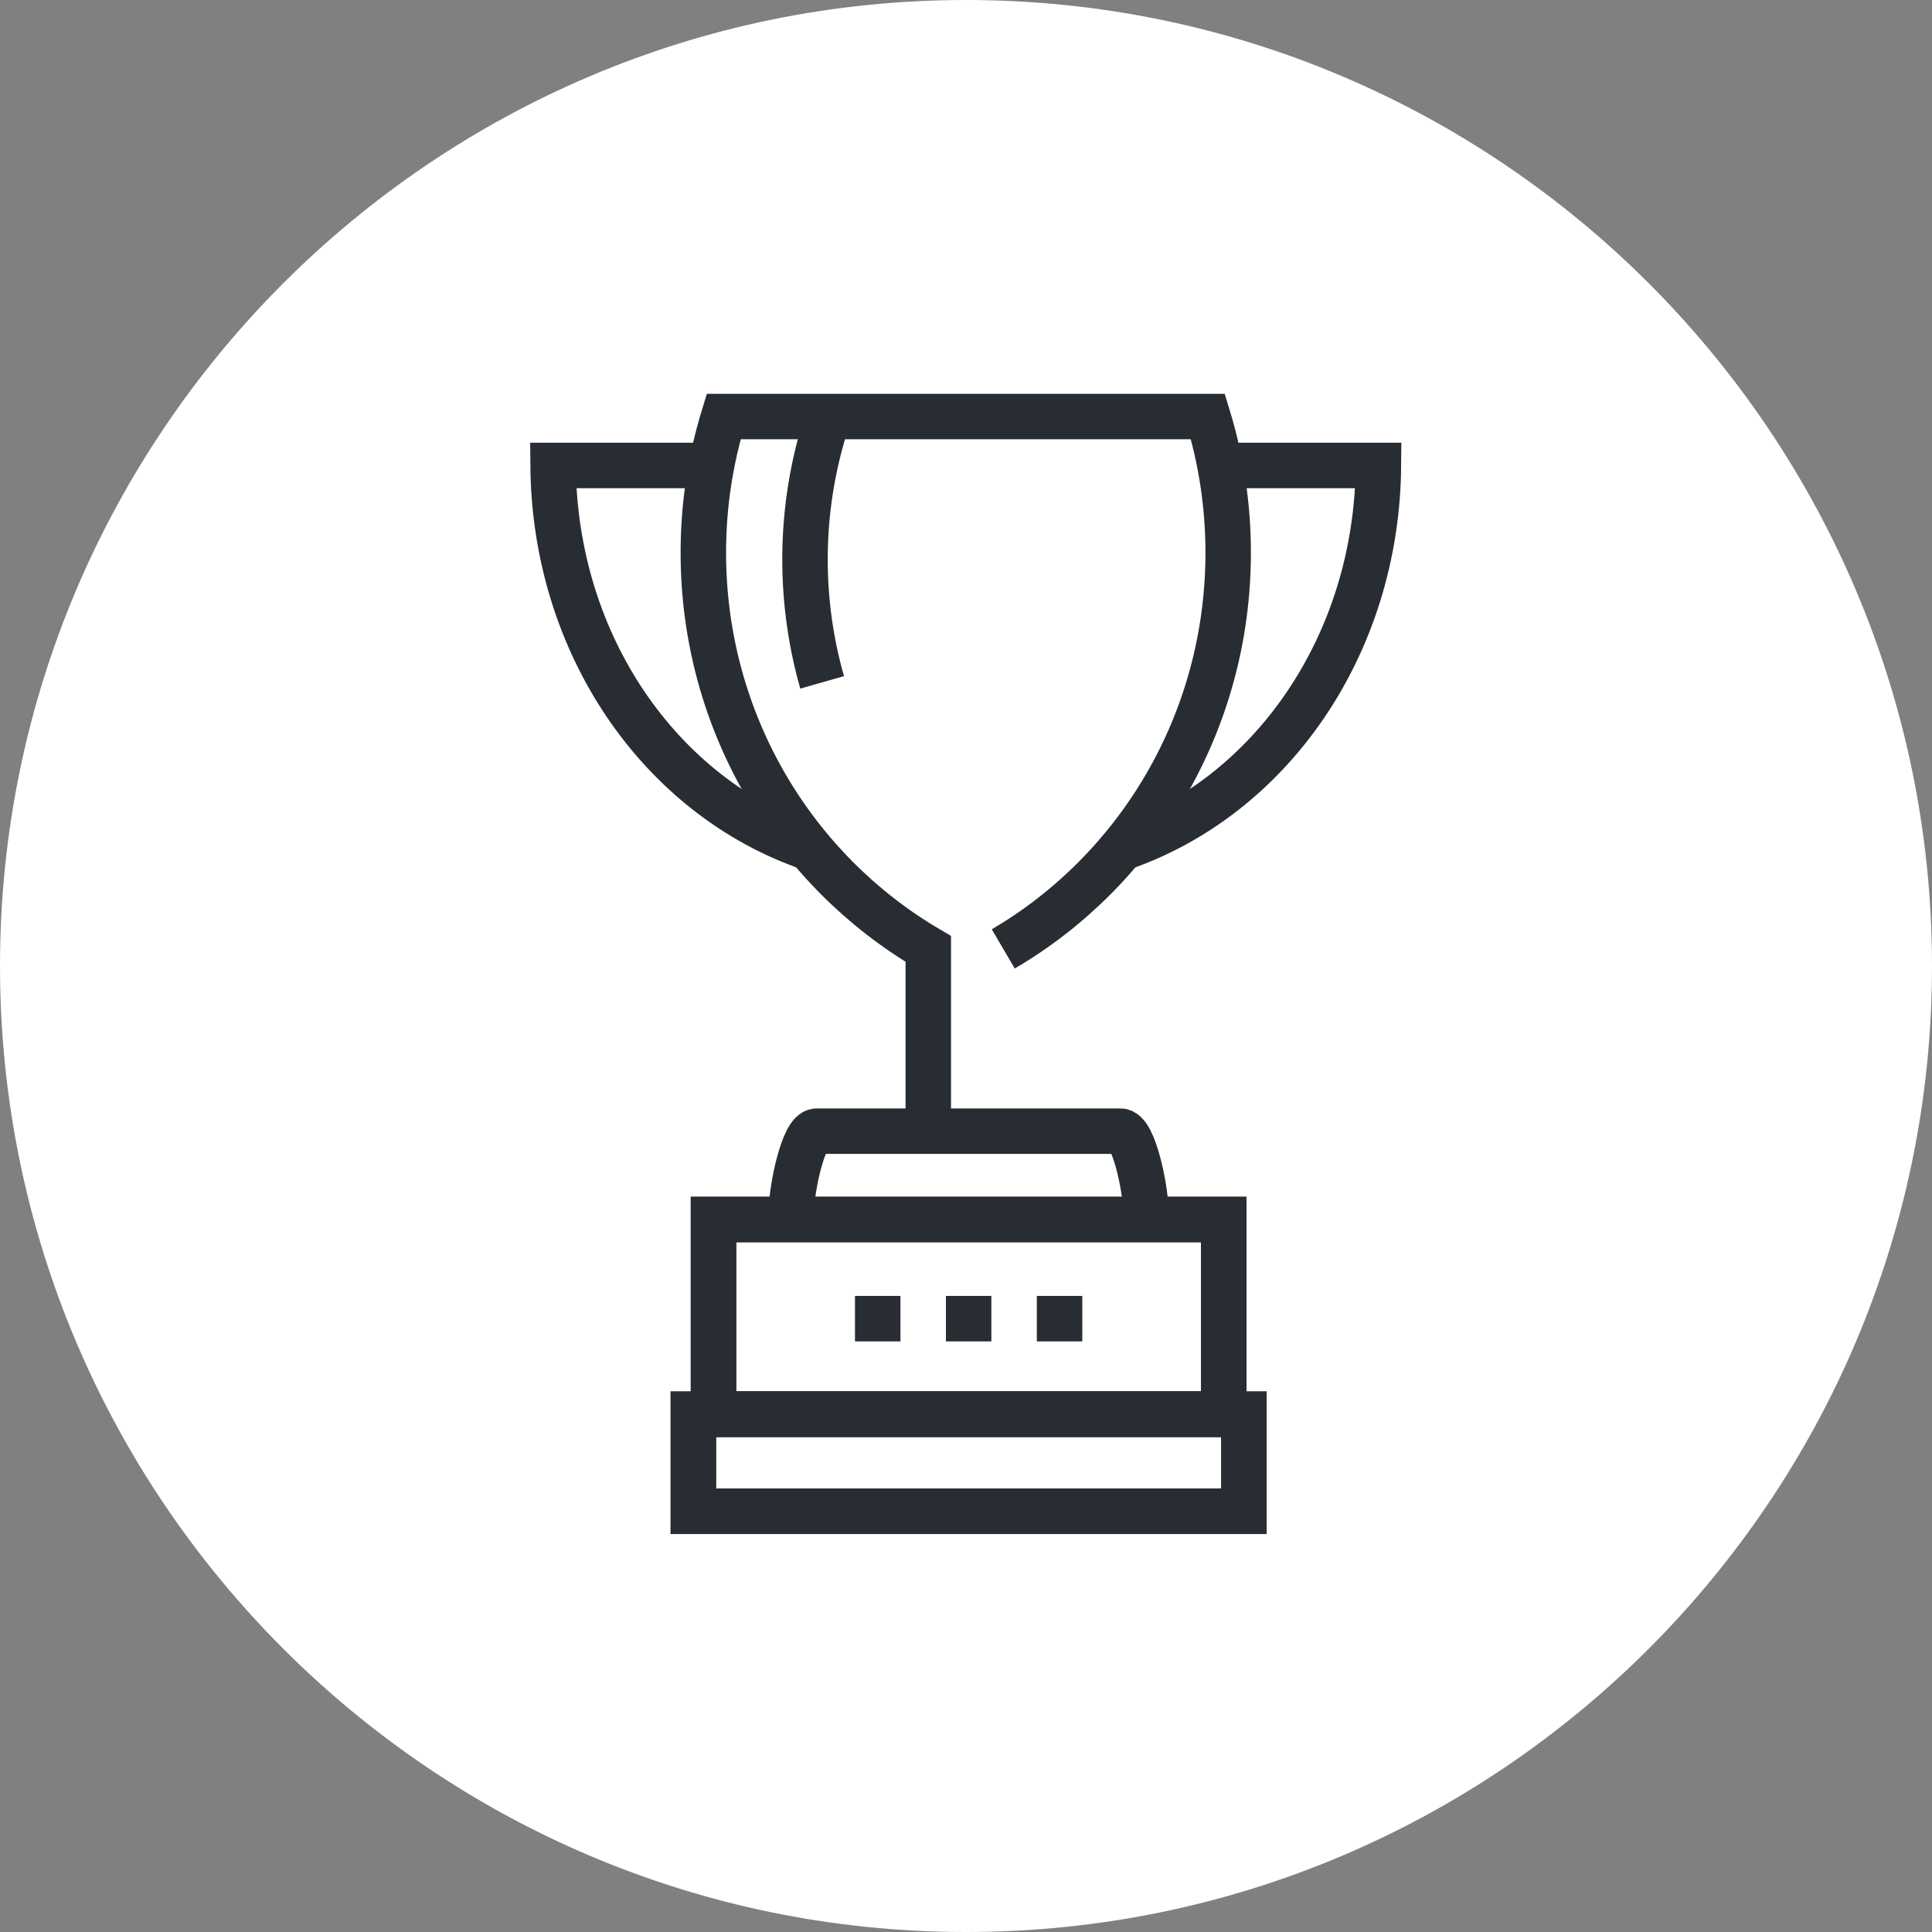 <?xml version="1.0" encoding="utf-8"?>
<!-- Generator: Adobe Illustrator 16.0.0, SVG Export Plug-In . SVG Version: 6.00 Build 0)  -->
<!DOCTYPE svg PUBLIC "-//W3C//DTD SVG 1.1//EN" "http://www.w3.org/Graphics/SVG/1.1/DTD/svg11.dtd">
<svg version="1.1" xmlns="http://www.w3.org/2000/svg" xmlns:xlink="http://www.w3.org/1999/xlink" x="0px" y="0px" width="170px"
	 height="170px" viewBox="0 0 170 170" enable-background="new 0 0 170 170" xml:space="preserve">
<rect x="0" y="0" width="170" height="170" fill="#808080" stroke="none"/>
<g id="Background">
</g>
<g id="Circle">
	<g>
		<path fill="#FFFFFF" d="M85,170c-46.869,0-85-38.131-85-85S38.131,0,85,0s85,38.13,85,85S131.869,170,85,170z"/>
	</g>
</g>
<g id="TEXT">
</g>
<g id="Icons">
	<g>
		<path fill="none" stroke="#282D33" stroke-width="4" stroke-miterlimit="10" d="M100.794,106.183c0-1.457-0.992-6.65-2.199-6.65
			H71.862c-1.208,0-2.196,5.193-2.196,6.65"/>
		<path fill="none" stroke="#282D33" stroke-width="4" stroke-miterlimit="10" d="M88.279,83.496
			c11.825-6.932,19.791-19.943,19.791-34.871c0-4.17-0.629-8.189-1.786-11.973H63.676c-1.158,3.784-1.788,7.803-1.788,11.973
			c0,14.928,7.972,27.939,19.793,34.871v15.955"/>
		<path fill="none" stroke="#282D33" stroke-width="4" stroke-miterlimit="10" d="M72.342,60.042
			c-0.981-3.438-1.509-7.07-1.509-10.828c0-4.094,0.633-8.035,1.789-11.749"/>
		<path fill="none" stroke="#282D33" stroke-width="4" stroke-miterlimit="10" d="M98.695,74.625
			c13.163-4.52,22.473-17.896,22.595-33.668h-13.917"/>
		<path fill="none" stroke="#282D33" stroke-width="4" stroke-miterlimit="10" d="M62.583,40.957H48.667
			c0.125,15.771,9.437,29.15,22.602,33.67"/>
		
			<rect x="61.009" y="124.437" fill="none" stroke="#282D33" stroke-width="4" stroke-miterlimit="10" width="48.444" height="8.545"/>
		
			<rect x="62.782" y="107.306" fill="none" stroke="#282D33" stroke-width="4" stroke-miterlimit="10" width="44.897" height="17.131"/>
		<line fill="none" stroke="#282D33" stroke-width="4" stroke-dasharray="4" x1="95.232" y1="116.031" x2="75.229" y2="116.031"/>
		
			<rect x="61.009" y="124.437" fill="none" stroke="#282D33" stroke-width="4" stroke-miterlimit="10" width="48.444" height="8.545"/>
		
			<rect x="62.782" y="107.306" fill="none" stroke="#282D33" stroke-width="4" stroke-miterlimit="10" width="44.897" height="17.131"/>
	</g>
</g>
</svg>
